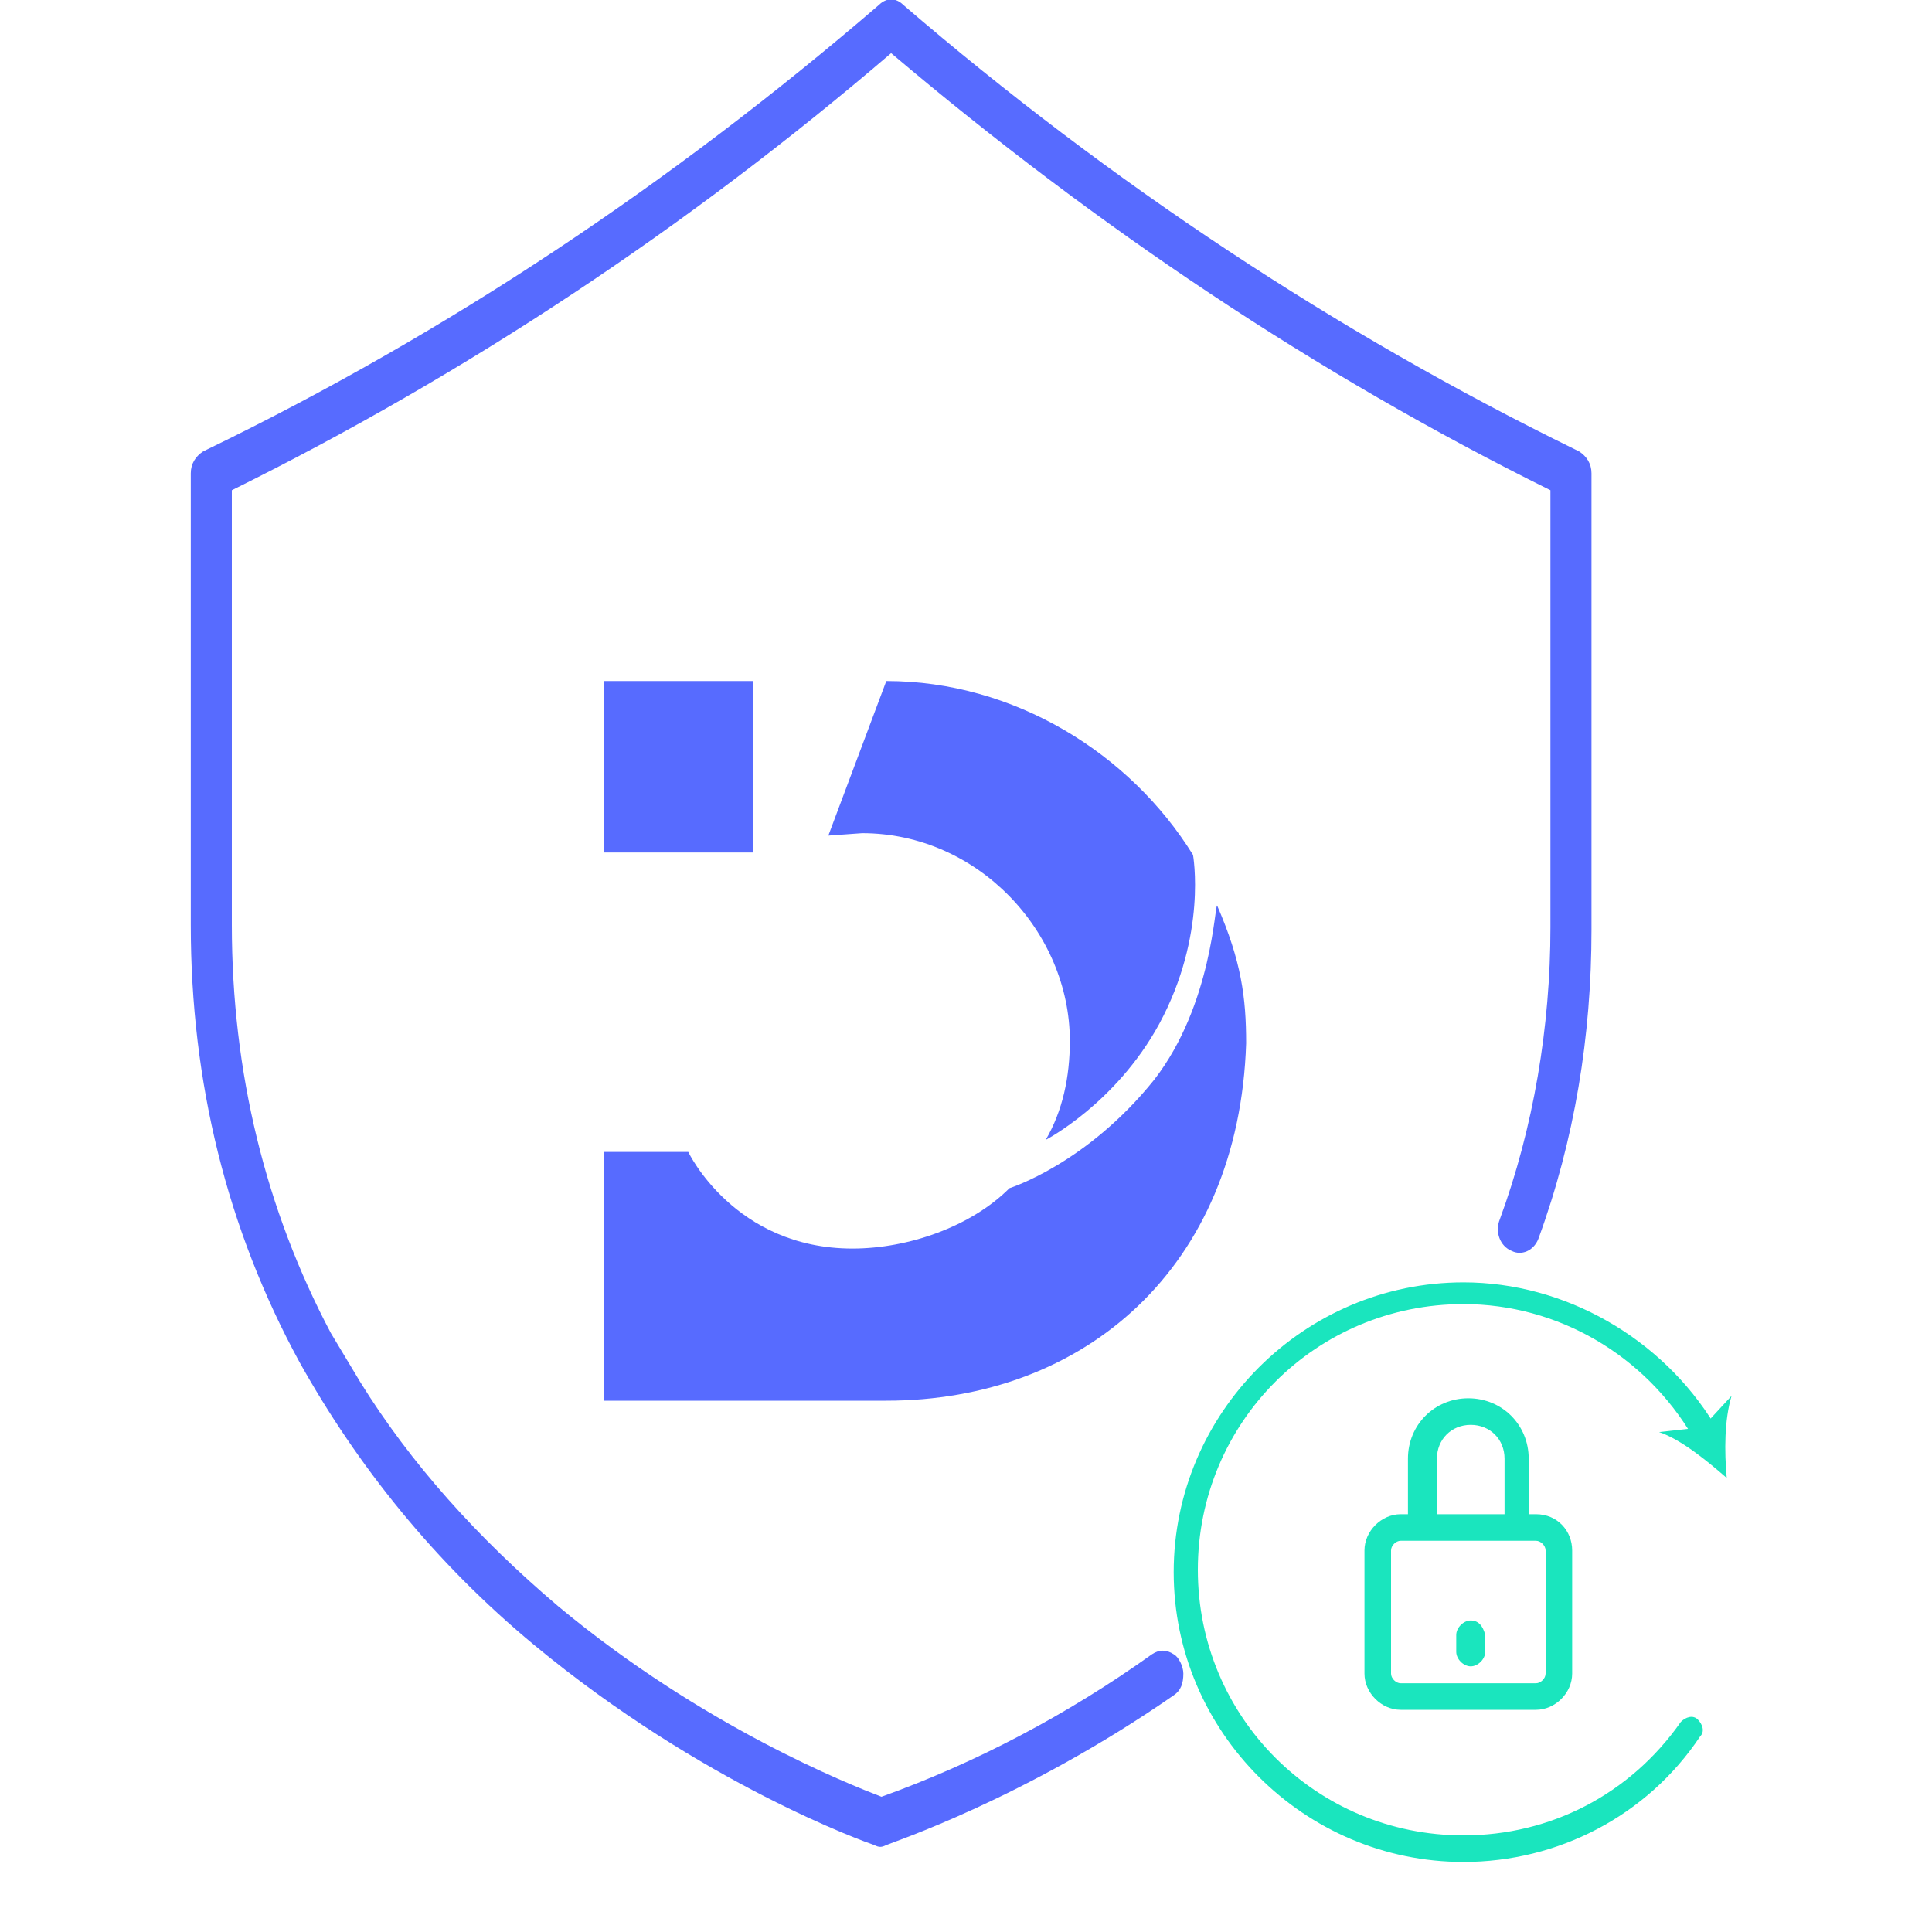 <svg version="1.1" id="el_5UagGz-8W" xmlns="http://www.w3.org/2000/svg" xmlns:xlink="http://www.w3.org/1999/xlink" x="0px" y="0px" viewBox="0 0 80 80" style="enable-background:new 0 0 80 80;" xml:space="preserve"><style>@-webkit-keyframes kf_el_ZNKqdmxOmz_an_3bEfmR87A{0%{opacity: 1;}33.33%{opacity: 0;}83.33%{opacity: 1;}100%{opacity: 1;}}@keyframes kf_el_ZNKqdmxOmz_an_3bEfmR87A{0%{opacity: 1;}33.33%{opacity: 0;}83.33%{opacity: 1;}100%{opacity: 1;}}@-webkit-keyframes kf_el_8L5k-Xuml6_an_b4gocsU20{0%{-webkit-transform: translate(60.15px, 65.1px) rotate(0deg) translate(-60.15px, -65.1px);transform: translate(60.15px, 65.1px) rotate(0deg) translate(-60.15px, -65.1px);}16.67%{-webkit-transform: translate(60.15px, 65.1px) rotate(90deg) translate(-60.15px, -65.1px);transform: translate(60.15px, 65.1px) rotate(90deg) translate(-60.15px, -65.1px);}33.33%{-webkit-transform: translate(60.15px, 65.1px) rotate(180deg) translate(-60.15px, -65.1px);transform: translate(60.15px, 65.1px) rotate(180deg) translate(-60.15px, -65.1px);}50%{-webkit-transform: translate(60.15px, 65.1px) rotate(360deg) translate(-60.15px, -65.1px);transform: translate(60.15px, 65.1px) rotate(360deg) translate(-60.15px, -65.1px);}66.67%{-webkit-transform: translate(60.15px, 65.1px) rotate(450deg) translate(-60.15px, -65.1px);transform: translate(60.15px, 65.1px) rotate(450deg) translate(-60.15px, -65.1px);}83.33%{-webkit-transform: translate(60.15px, 65.1px) rotate(540deg) translate(-60.15px, -65.1px);transform: translate(60.15px, 65.1px) rotate(540deg) translate(-60.15px, -65.1px);}100%{-webkit-transform: translate(60.15px, 65.1px) rotate(720deg) translate(-60.15px, -65.1px);transform: translate(60.15px, 65.1px) rotate(720deg) translate(-60.15px, -65.1px);}}@keyframes kf_el_8L5k-Xuml6_an_b4gocsU20{0%{-webkit-transform: translate(60.15px, 65.1px) rotate(0deg) translate(-60.15px, -65.1px);transform: translate(60.15px, 65.1px) rotate(0deg) translate(-60.15px, -65.1px);}16.67%{-webkit-transform: translate(60.15px, 65.1px) rotate(90deg) translate(-60.15px, -65.1px);transform: translate(60.15px, 65.1px) rotate(90deg) translate(-60.15px, -65.1px);}33.33%{-webkit-transform: translate(60.15px, 65.1px) rotate(180deg) translate(-60.15px, -65.1px);transform: translate(60.15px, 65.1px) rotate(180deg) translate(-60.15px, -65.1px);}50%{-webkit-transform: translate(60.15px, 65.1px) rotate(360deg) translate(-60.15px, -65.1px);transform: translate(60.15px, 65.1px) rotate(360deg) translate(-60.15px, -65.1px);}66.67%{-webkit-transform: translate(60.15px, 65.1px) rotate(450deg) translate(-60.15px, -65.1px);transform: translate(60.15px, 65.1px) rotate(450deg) translate(-60.15px, -65.1px);}83.33%{-webkit-transform: translate(60.15px, 65.1px) rotate(540deg) translate(-60.15px, -65.1px);transform: translate(60.15px, 65.1px) rotate(540deg) translate(-60.15px, -65.1px);}100%{-webkit-transform: translate(60.15px, 65.1px) rotate(720deg) translate(-60.15px, -65.1px);transform: translate(60.15px, 65.1px) rotate(720deg) translate(-60.15px, -65.1px);}}#el_5UagGz-8W *{-webkit-animation-duration: 3s;animation-duration: 3s;-webkit-animation-iteration-count: infinite;animation-iteration-count: infinite;-webkit-animation-timing-function: cubic-bezier(0, 0, 1, 1);animation-timing-function: cubic-bezier(0, 0, 1, 1);}#el_N4EoVDw7qH{fill: #D4E1F4;}#el_zSAIVIirg3{fill: #576bff;}#el_ZNKqdmxOmz{fill: #576bff;-webkit-animation-fill-mode: backwards;animation-fill-mode: backwards;opacity: 1;-webkit-animation-name: kf_el_ZNKqdmxOmz_an_3bEfmR87A;animation-name: kf_el_ZNKqdmxOmz_an_3bEfmR87A;-webkit-animation-timing-function: cubic-bezier(0, 0, 1, 1);animation-timing-function: cubic-bezier(0, 0, 1, 1);}#el_qwYtlErdr9{fill: #1AE5BE;}#el_yKUgoaLH6M{fill: #1AE5BE;}#el_c5edzhi7M9{fill: #1AE5BE;}#el_99Rwt6wXEw{fill: #1AE5BE;}#el_8L5k-Xuml6_an_b4gocsU20{-webkit-animation-fill-mode: backwards;animation-fill-mode: backwards;-webkit-transform: translate(60.15px, 65.1px) rotate(0deg) translate(-60.15px, -65.1px);transform: translate(60.15px, 65.1px) rotate(0deg) translate(-60.15px, -65.1px);-webkit-animation-name: kf_el_8L5k-Xuml6_an_b4gocsU20;animation-name: kf_el_8L5k-Xuml6_an_b4gocsU20;-webkit-animation-timing-function: cubic-bezier(0, 0, 1, 1);animation-timing-function: cubic-bezier(0, 0, 1, 1);}</style>


<g id="el_91c7gOop2p">
	<path d="M13.7,55.2C11,50.1,9.6,44.4,9.6,38.3v-18c9.7-4.8,18.9-10.9,27.3-18.1c8.5,7.2,17.6,13.3,27.3,18.1v18.1&#10;&#9;&#9;c0,4.1-0.7,8.3-2.1,12.1c-0.2,0.5,0,1.1,0.5,1.3c0.4,0.2,0.9,0,1.1-0.5c1.5-4.1,2.2-8.4,2.2-12.8V19.6c0-0.4-0.2-0.7-0.5-0.9&#10;&#9;&#9;l-0.2-0.1C55.4,13.8,46,7.6,37.4,0.2c-0.3-0.3-0.7-0.3-1,0C27.8,7.6,18.5,13.8,8.6,18.6l-0.2,0.1c-0.3,0.2-0.5,0.5-0.5,0.9v18.7&#10;&#9;&#9;c0,6.5,1.5,12.6,4.5,18.1c2.4,4.3,5.6,8.3,9.7,11.7c7,5.8,13.8,8.2,14.1,8.3c0.2,0.1,0.3,0.1,0.5,0s5.7-1.9,11.9-6.2&#10;&#9;&#9;c0.3-0.2,0.4-0.5,0.4-0.9c0-0.3-0.2-0.7-0.4-0.8c-0.3-0.2-0.6-0.2-0.9,0c-3.5,2.5-7.3,4.5-11.2,5.9c-1.3-0.5-7.4-2.9-13.4-7.9&#10;&#9;&#9;c-3.3-2.8-6.1-5.9-8.2-9.3L13.7,55.2z" id="el_zSAIVIirg3"/>
	<path id="el_ZNKqdmxOmz" d="M43.3,47.2c0.7-1.2,1-2.6,1-4.1c0-4.5-3.8-8.6-8.6-8.6l-1.4,0.1l2.4-6.4c5.3,0,10.1,3,12.7,7.2&#10;&#9;&#9;c0,0,0.6,3.3-1.4,7C46.2,45.7,43.3,47.2,43.3,47.2z M25,28.2h6.2v7.1H25V28.2z M50.4,37.5c1,2.3,1.2,3.8,1.2,5.7&#10;&#9;&#9;C51.3,52.5,44.9,58,36.7,58H25V47.7h3.5c0,0,1.9,4,6.8,4c2.3,0,4.9-0.9,6.5-2.5c0,0,3.2-1,6-4.5C50.2,41.6,50.3,37.4,50.4,37.5z"/>
</g>
<path d="M63.6,62.7h-0.3v-2.3c0-1.4-1.1-2.5-2.5-2.5s-2.5,1.1-2.5,2.5v2.3H58c-0.8,0-1.5,0.7-1.5,1.5v5.1&#10;&#9;c0,0.8,0.7,1.5,1.5,1.5h5.6c0.8,0,1.5-0.7,1.5-1.5v-5.1C65.1,63.4,64.5,62.7,63.6,62.7z M59.5,60.4c0-0.8,0.6-1.4,1.4-1.4&#10;&#9;s1.4,0.6,1.4,1.4v2.3h-2.8L59.5,60.4z M64,69.3c0,0.2-0.2,0.4-0.4,0.4H58c-0.2,0-0.4-0.2-0.4-0.4v-5.1c0-0.2,0.2-0.4,0.4-0.4h5.6&#10;&#9;c0.2,0,0.4,0.2,0.4,0.4V69.3z" id="el_qwYtlErdr9"/>
<path d="M60.9,67.1c-0.3,0-0.6,0.3-0.6,0.6v0.7c0,0.3,0.3,0.6,0.6,0.6s0.6-0.3,0.6-0.6v-0.7&#10;&#9;C61.4,67.3,61.2,67.1,60.9,67.1z" id="el_yKUgoaLH6M"/>
<g id="el_8L5k-Xuml6_an_b4gocsU20" data-animator-group="true" data-animator-type="1"><g id="el_8L5k-Xuml6">
	<g id="el_7mD2HJ0Cir">
		<path d="M60.6,77.1c-6.6,0-12-5.4-12-12s5.4-12,12-12c4.2,0,8.2,2.3,10.4,5.9c0.1,0.2,0.1,0.5-0.2,0.7&#10;&#9;&#9;&#9;c-0.2,0.1-0.5,0.1-0.7-0.2c-2-3.4-5.6-5.5-9.5-5.5c-6.1,0-11,4.9-11,11s4.9,11,11,11c3.6,0,6.9-1.7,9-4.7c0.2-0.2,0.5-0.3,0.7-0.1&#10;&#9;&#9;&#9;c0.2,0.2,0.3,0.5,0.1,0.7C68.2,75.2,64.5,77.1,60.6,77.1z" id="el_c5edzhi7M9"/>
	</g>
	<g id="el_2X42_UjAmV">
		<g id="el_4vfEiPxvPW">
			<path d="M71.5,61.2c-0.8-0.7-1.9-1.6-2.8-1.9l1.8-0.2l1.2-1.3C71.4,58.8,71.4,60.1,71.5,61.2z" id="el_99Rwt6wXEw"/>
		</g>
	</g>
</g></g>
</svg>